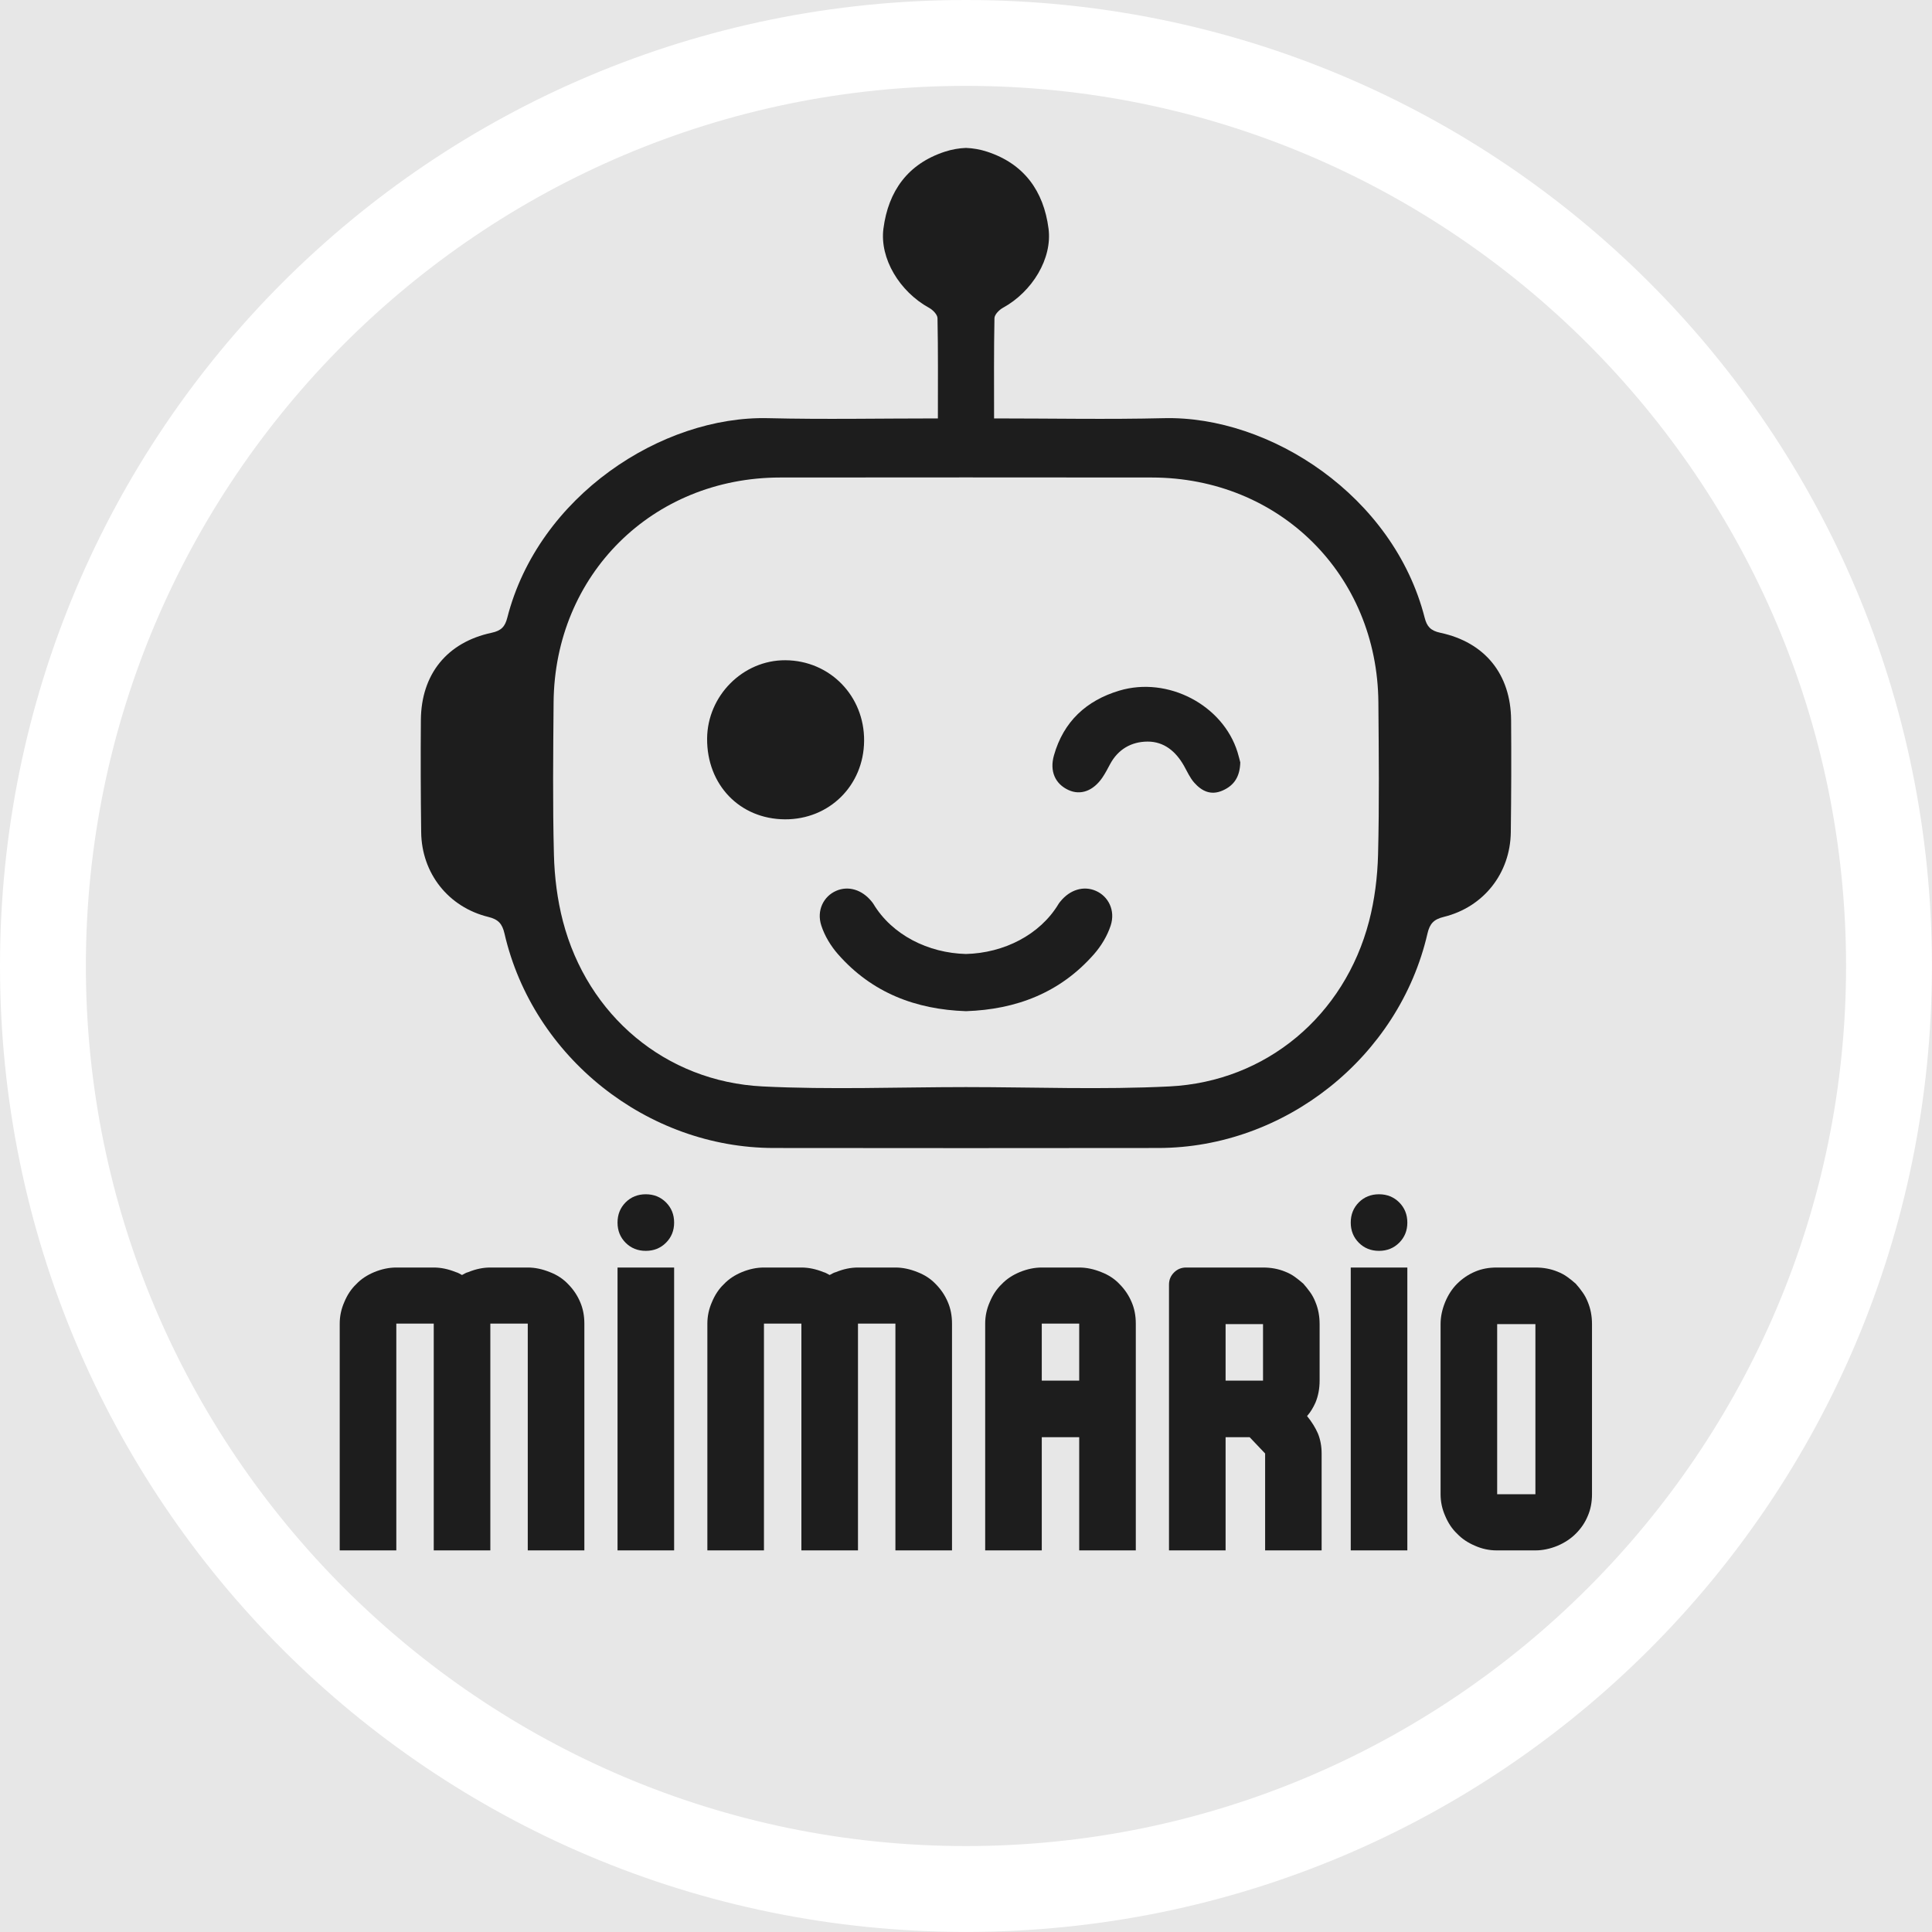<svg xmlns="http://www.w3.org/2000/svg" xmlns:xlink="http://www.w3.org/1999/xlink" width="500" zoomAndPan="magnify" viewBox="0 0 375 375" height="500" preserveAspectRatio="xMidYMid meet" version="1.0"><defs><g/><clipPath id="a1f1b0b52c"><path d="M 81.637 28.66 L 293.848 28.66 L 293.848 222.887 L 81.637 222.887 Z M 81.637 28.66 " clip-rule="nonzero"/></clipPath></defs><rect x="-37.5" width="450" fill="#ffffff" y="-37.5" height="450" fill-opacity="1"/><rect x="-37.5" width="450" fill="#e7e7e7" y="-37.5" height="450" fill-opacity="1"/><path fill="#1d1d1d" d="M 240.738 147.98 C 240.66 150.73 239.582 152.426 237.34 153.426 C 235.031 154.457 233.25 153.551 231.789 151.902 C 230.957 150.961 230.434 149.742 229.801 148.629 C 228.23 145.859 225.945 143.922 222.719 143.941 C 219.582 143.965 217 145.438 215.449 148.355 C 214.988 149.227 214.523 150.113 213.969 150.93 C 212.188 153.535 209.73 154.418 207.391 153.344 C 204.812 152.16 203.699 149.695 204.57 146.621 C 206.422 140.066 210.852 135.965 217.262 134.051 C 226.699 131.23 237.371 136.855 240.207 146.004 C 240.441 146.754 240.617 147.523 240.738 147.98 Z M 240.738 147.98 " fill-opacity="1" fill-rule="nonzero"/><g clip-path="url(#a1f1b0b52c)"><path fill="#1d1d1d" d="M 293.305 139.746 C 293.234 130.895 288.25 124.672 279.566 122.82 C 277.676 122.418 276.961 121.598 276.531 119.914 C 270.496 96.262 246.504 80.66 225.879 81.168 C 215.059 81.43 204.227 81.215 192.949 81.215 C 192.949 74.457 192.898 68.105 193.023 61.754 C 193.039 61.062 193.938 60.145 194.652 59.754 C 200.402 56.598 204.273 50.152 203.52 44.375 C 202.57 37.051 198.75 31.789 191.617 29.449 C 190.246 29 188.863 28.762 187.496 28.711 C 186.133 28.762 184.75 29 183.379 29.449 C 176.242 31.789 172.426 37.051 171.473 44.375 C 170.723 50.152 174.594 56.598 180.34 59.754 C 181.059 60.145 181.957 61.062 181.969 61.754 C 182.098 68.105 182.043 74.457 182.043 81.215 C 170.77 81.215 159.938 81.43 149.117 81.168 C 128.492 80.66 104.496 96.262 98.461 119.914 C 98.031 121.598 97.32 122.418 95.426 122.82 C 86.742 124.672 81.762 130.895 81.691 139.746 C 81.633 147.008 81.66 154.273 81.75 161.535 C 81.848 169.492 87.008 176.07 94.777 177.973 C 96.719 178.449 97.484 179.293 97.922 181.203 C 103.445 205.191 125.629 222.816 150.203 222.824 C 162.633 222.832 175.066 222.848 187.496 222.848 C 199.93 222.848 212.363 222.832 224.793 222.824 C 249.367 222.816 271.547 205.191 277.07 181.203 C 277.512 179.293 278.277 178.449 280.219 177.973 C 287.988 176.07 293.145 169.492 293.246 161.535 C 293.336 154.273 293.363 147.008 293.305 139.746 Z M 267.48 165.895 C 267.367 170.223 266.82 174.641 265.73 178.824 C 260.969 197.094 245.82 209.93 226.996 210.875 C 213.859 211.531 200.668 211.008 187.496 211.004 C 174.328 211.008 161.133 211.531 148 210.875 C 129.176 209.93 114.027 197.094 109.266 178.824 C 108.176 174.641 107.625 170.223 107.516 165.895 C 107.262 156.051 107.375 146.195 107.453 136.344 C 107.645 111.566 126.633 92.715 151.414 92.684 C 163.441 92.668 175.469 92.664 187.496 92.664 C 199.523 92.664 211.551 92.668 223.578 92.684 C 248.363 92.715 267.352 111.566 267.543 136.344 C 267.621 146.195 267.73 156.051 267.48 165.895 Z M 267.48 165.895 " fill-opacity="1" fill-rule="nonzero"/></g><path fill="#1d1d1d" d="M 212.695 172.91 C 210.336 171.883 207.676 172.68 205.824 174.969 C 205.699 175.125 205.566 175.277 205.469 175.445 C 201.852 181.473 194.82 184.988 187.496 185.168 C 180.172 184.988 173.145 181.473 169.527 175.445 C 169.426 175.277 169.293 175.125 169.172 174.969 C 167.32 172.68 164.66 171.883 162.301 172.91 C 159.867 173.969 158.457 176.703 159.414 179.645 C 160.062 181.645 161.254 183.617 162.652 185.207 C 169.246 192.723 177.781 195.941 187.496 196.27 C 197.215 195.941 205.75 192.723 212.344 185.207 C 213.742 183.617 214.93 181.645 215.582 179.645 C 216.539 176.703 215.129 173.969 212.695 172.91 Z M 212.695 172.91 " fill-opacity="1" fill-rule="nonzero"/><path fill="#1d1d1d" d="M 167.723 143.82 C 167.805 135.082 161.07 128.191 152.418 128.152 C 144.207 128.117 137.309 135.035 137.25 143.359 C 137.191 152.344 143.602 158.988 152.363 159.031 C 160.973 159.07 167.645 152.461 167.723 143.82 Z M 167.723 143.82 " fill-opacity="1" fill-rule="nonzero"/><path fill="#ffffff" d="M 187.492 0 C 83.746 0 0 83.746 0 187.492 C 0 291.238 83.746 374.984 187.492 374.984 C 291.238 374.984 374.984 291.238 374.984 187.492 C 374.984 83.746 291.238 0 187.492 0 Z M 187.492 358.32 C 93.328 358.32 16.668 281.656 16.668 187.492 C 16.668 93.328 93.328 16.668 187.492 16.668 C 281.656 16.668 358.32 93.328 358.32 187.492 C 358.32 281.656 281.656 358.32 187.492 358.32 Z M 187.492 358.32 " fill-opacity="1" fill-rule="nonzero"/><g fill="#1d1d1d" fill-opacity="1"><g transform="translate(62.705, 300.931)"><g><path d="M 32.469 -44.016 L 32.469 0 L 21.484 0 L 21.484 -44.016 L 14.219 -44.016 L 14.219 0 L 3.234 0 L 3.234 -44.016 C 3.234 -45.461 3.531 -46.859 4.125 -48.203 C 4.707 -49.609 5.484 -50.77 6.453 -51.688 C 7.367 -52.656 8.531 -53.43 9.938 -54.016 C 11.383 -54.609 12.812 -54.906 14.219 -54.906 L 21.484 -54.906 C 22.879 -54.906 24.305 -54.609 25.766 -54.016 C 25.973 -53.961 26.172 -53.883 26.359 -53.781 C 26.547 -53.676 26.75 -53.566 26.969 -53.453 C 27.188 -53.566 27.391 -53.676 27.578 -53.781 C 27.766 -53.883 27.969 -53.961 28.188 -54.016 C 29.633 -54.609 31.062 -54.906 32.469 -54.906 L 39.734 -54.906 C 41.129 -54.906 42.555 -54.609 44.016 -54.016 C 45.41 -53.484 46.594 -52.707 47.562 -51.688 C 48.582 -50.656 49.363 -49.492 49.906 -48.203 C 50.445 -46.961 50.719 -45.566 50.719 -44.016 L 50.719 0 L 39.734 0 L 39.734 -44.016 Z M 32.469 -44.016 "/></g></g></g><g fill="#1d1d1d" fill-opacity="1"><g transform="translate(116.629, 300.931)"><g><path d="M 14.219 -54.906 L 14.219 0 L 3.234 0 L 3.234 -54.906 Z M 3.234 -63.625 C 3.234 -65.188 3.754 -66.492 4.797 -67.547 C 5.848 -68.598 7.156 -69.125 8.719 -69.125 C 10.281 -69.125 11.586 -68.598 12.641 -67.547 C 13.691 -66.492 14.219 -65.188 14.219 -63.625 C 14.219 -62.07 13.691 -60.77 12.641 -59.719 C 11.586 -58.664 10.281 -58.141 8.719 -58.141 C 7.156 -58.141 5.848 -58.664 4.797 -59.719 C 3.754 -60.77 3.234 -62.07 3.234 -63.625 Z M 3.234 -63.625 "/></g></g></g><g fill="#1d1d1d" fill-opacity="1"><g transform="translate(134.065, 300.931)"><g><path d="M 32.469 -44.016 L 32.469 0 L 21.484 0 L 21.484 -44.016 L 14.219 -44.016 L 14.219 0 L 3.234 0 L 3.234 -44.016 C 3.234 -45.461 3.531 -46.859 4.125 -48.203 C 4.707 -49.609 5.484 -50.77 6.453 -51.688 C 7.367 -52.656 8.531 -53.43 9.938 -54.016 C 11.383 -54.609 12.812 -54.906 14.219 -54.906 L 21.484 -54.906 C 22.879 -54.906 24.305 -54.609 25.766 -54.016 C 25.973 -53.961 26.172 -53.883 26.359 -53.781 C 26.547 -53.676 26.75 -53.566 26.969 -53.453 C 27.188 -53.566 27.391 -53.676 27.578 -53.781 C 27.766 -53.883 27.969 -53.961 28.188 -54.016 C 29.633 -54.609 31.062 -54.906 32.469 -54.906 L 39.734 -54.906 C 41.129 -54.906 42.555 -54.609 44.016 -54.016 C 45.41 -53.484 46.594 -52.707 47.562 -51.688 C 48.582 -50.656 49.363 -49.492 49.906 -48.203 C 50.445 -46.961 50.719 -45.566 50.719 -44.016 L 50.719 0 L 39.734 0 L 39.734 -44.016 Z M 32.469 -44.016 "/></g></g></g><g fill="#1d1d1d" fill-opacity="1"><g transform="translate(187.989, 300.931)"><g><path d="M 32.469 -44.016 L 32.469 0 L 21.484 0 L 21.484 -21.969 L 14.219 -21.969 L 14.219 0 L 3.234 0 L 3.234 -44.016 C 3.234 -45.461 3.531 -46.859 4.125 -48.203 C 4.707 -49.609 5.484 -50.77 6.453 -51.688 C 7.367 -52.656 8.531 -53.43 9.938 -54.016 C 11.383 -54.609 12.812 -54.906 14.219 -54.906 L 21.484 -54.906 C 22.879 -54.906 24.305 -54.609 25.766 -54.016 C 27.16 -53.484 28.344 -52.707 29.312 -51.688 C 30.332 -50.656 31.113 -49.492 31.656 -48.203 C 32.195 -46.961 32.469 -45.566 32.469 -44.016 Z M 14.219 -32.953 L 21.484 -32.953 L 21.484 -44.016 L 14.219 -44.016 Z M 14.219 -32.953 "/></g></g></g><g fill="#1d1d1d" fill-opacity="1"><g transform="translate(223.668, 300.931)"><g><path d="M 32.141 -22.688 C 32.617 -21.508 32.859 -20.219 32.859 -18.812 L 32.859 0 L 21.891 0 L 21.891 -18.812 L 18.891 -21.969 L 14.219 -21.969 L 14.219 0 L 3.234 0 L 3.234 -51.594 C 3.234 -52.508 3.555 -53.289 4.203 -53.938 C 4.848 -54.582 5.629 -54.906 6.547 -54.906 L 21.484 -54.906 C 23.047 -54.906 24.473 -54.641 25.766 -54.109 C 26.461 -53.836 27.094 -53.5 27.656 -53.094 C 28.219 -52.688 28.77 -52.242 29.312 -51.766 C 29.789 -51.223 30.234 -50.664 30.641 -50.094 C 31.047 -49.531 31.383 -48.898 31.656 -48.203 C 32.195 -46.91 32.469 -45.484 32.469 -43.922 L 32.469 -32.953 C 32.469 -31.391 32.195 -29.961 31.656 -28.672 C 31.438 -28.18 31.191 -27.719 30.922 -27.281 C 30.66 -26.852 30.363 -26.453 30.031 -26.078 C 30.945 -24.953 31.648 -23.82 32.141 -22.688 Z M 14.219 -32.953 L 21.484 -32.953 L 21.484 -43.922 L 14.219 -43.922 Z M 14.219 -32.953 "/></g></g></g><g fill="#1d1d1d" fill-opacity="1"><g transform="translate(258.945, 300.931)"><g><path d="M 14.219 -54.906 L 14.219 0 L 3.234 0 L 3.234 -54.906 Z M 3.234 -63.625 C 3.234 -65.188 3.754 -66.492 4.797 -67.547 C 5.848 -68.598 7.156 -69.125 8.719 -69.125 C 10.281 -69.125 11.586 -68.598 12.641 -67.547 C 13.691 -66.492 14.219 -65.188 14.219 -63.625 C 14.219 -62.07 13.691 -60.77 12.641 -59.719 C 11.586 -58.664 10.281 -58.141 8.719 -58.141 C 7.156 -58.141 5.848 -58.664 4.797 -59.719 C 3.754 -60.77 3.234 -62.07 3.234 -63.625 Z M 3.234 -63.625 "/></g></g></g><g fill="#1d1d1d" fill-opacity="1"><g transform="translate(276.381, 300.931)"><g><path d="M 32.625 -10.906 C 32.625 -9.344 32.352 -7.941 31.812 -6.703 C 31.281 -5.41 30.5 -4.254 29.469 -3.234 C 28.5 -2.266 27.316 -1.484 25.922 -0.891 C 24.461 -0.297 23.035 0 21.641 0 L 14.125 0 C 12.676 0 11.281 -0.297 9.938 -0.891 C 8.531 -1.484 7.367 -2.266 6.453 -3.234 C 5.484 -4.148 4.707 -5.305 4.125 -6.703 C 3.531 -8.047 3.234 -9.445 3.234 -10.906 L 3.234 -43.922 C 3.234 -45.328 3.531 -46.754 4.125 -48.203 C 4.707 -49.609 5.484 -50.797 6.453 -51.766 C 7.484 -52.785 8.645 -53.566 9.938 -54.109 C 11.176 -54.641 12.57 -54.906 14.125 -54.906 L 21.641 -54.906 C 23.203 -54.906 24.629 -54.641 25.922 -54.109 C 26.617 -53.836 27.25 -53.5 27.812 -53.094 C 28.383 -52.688 28.938 -52.242 29.469 -51.766 C 29.957 -51.223 30.398 -50.664 30.797 -50.094 C 31.203 -49.531 31.539 -48.898 31.812 -48.203 C 32.352 -46.91 32.625 -45.484 32.625 -43.922 Z M 14.219 -10.906 L 21.641 -10.906 L 21.641 -43.922 L 14.219 -43.922 Z M 14.219 -10.906 "/></g></g></g></svg>